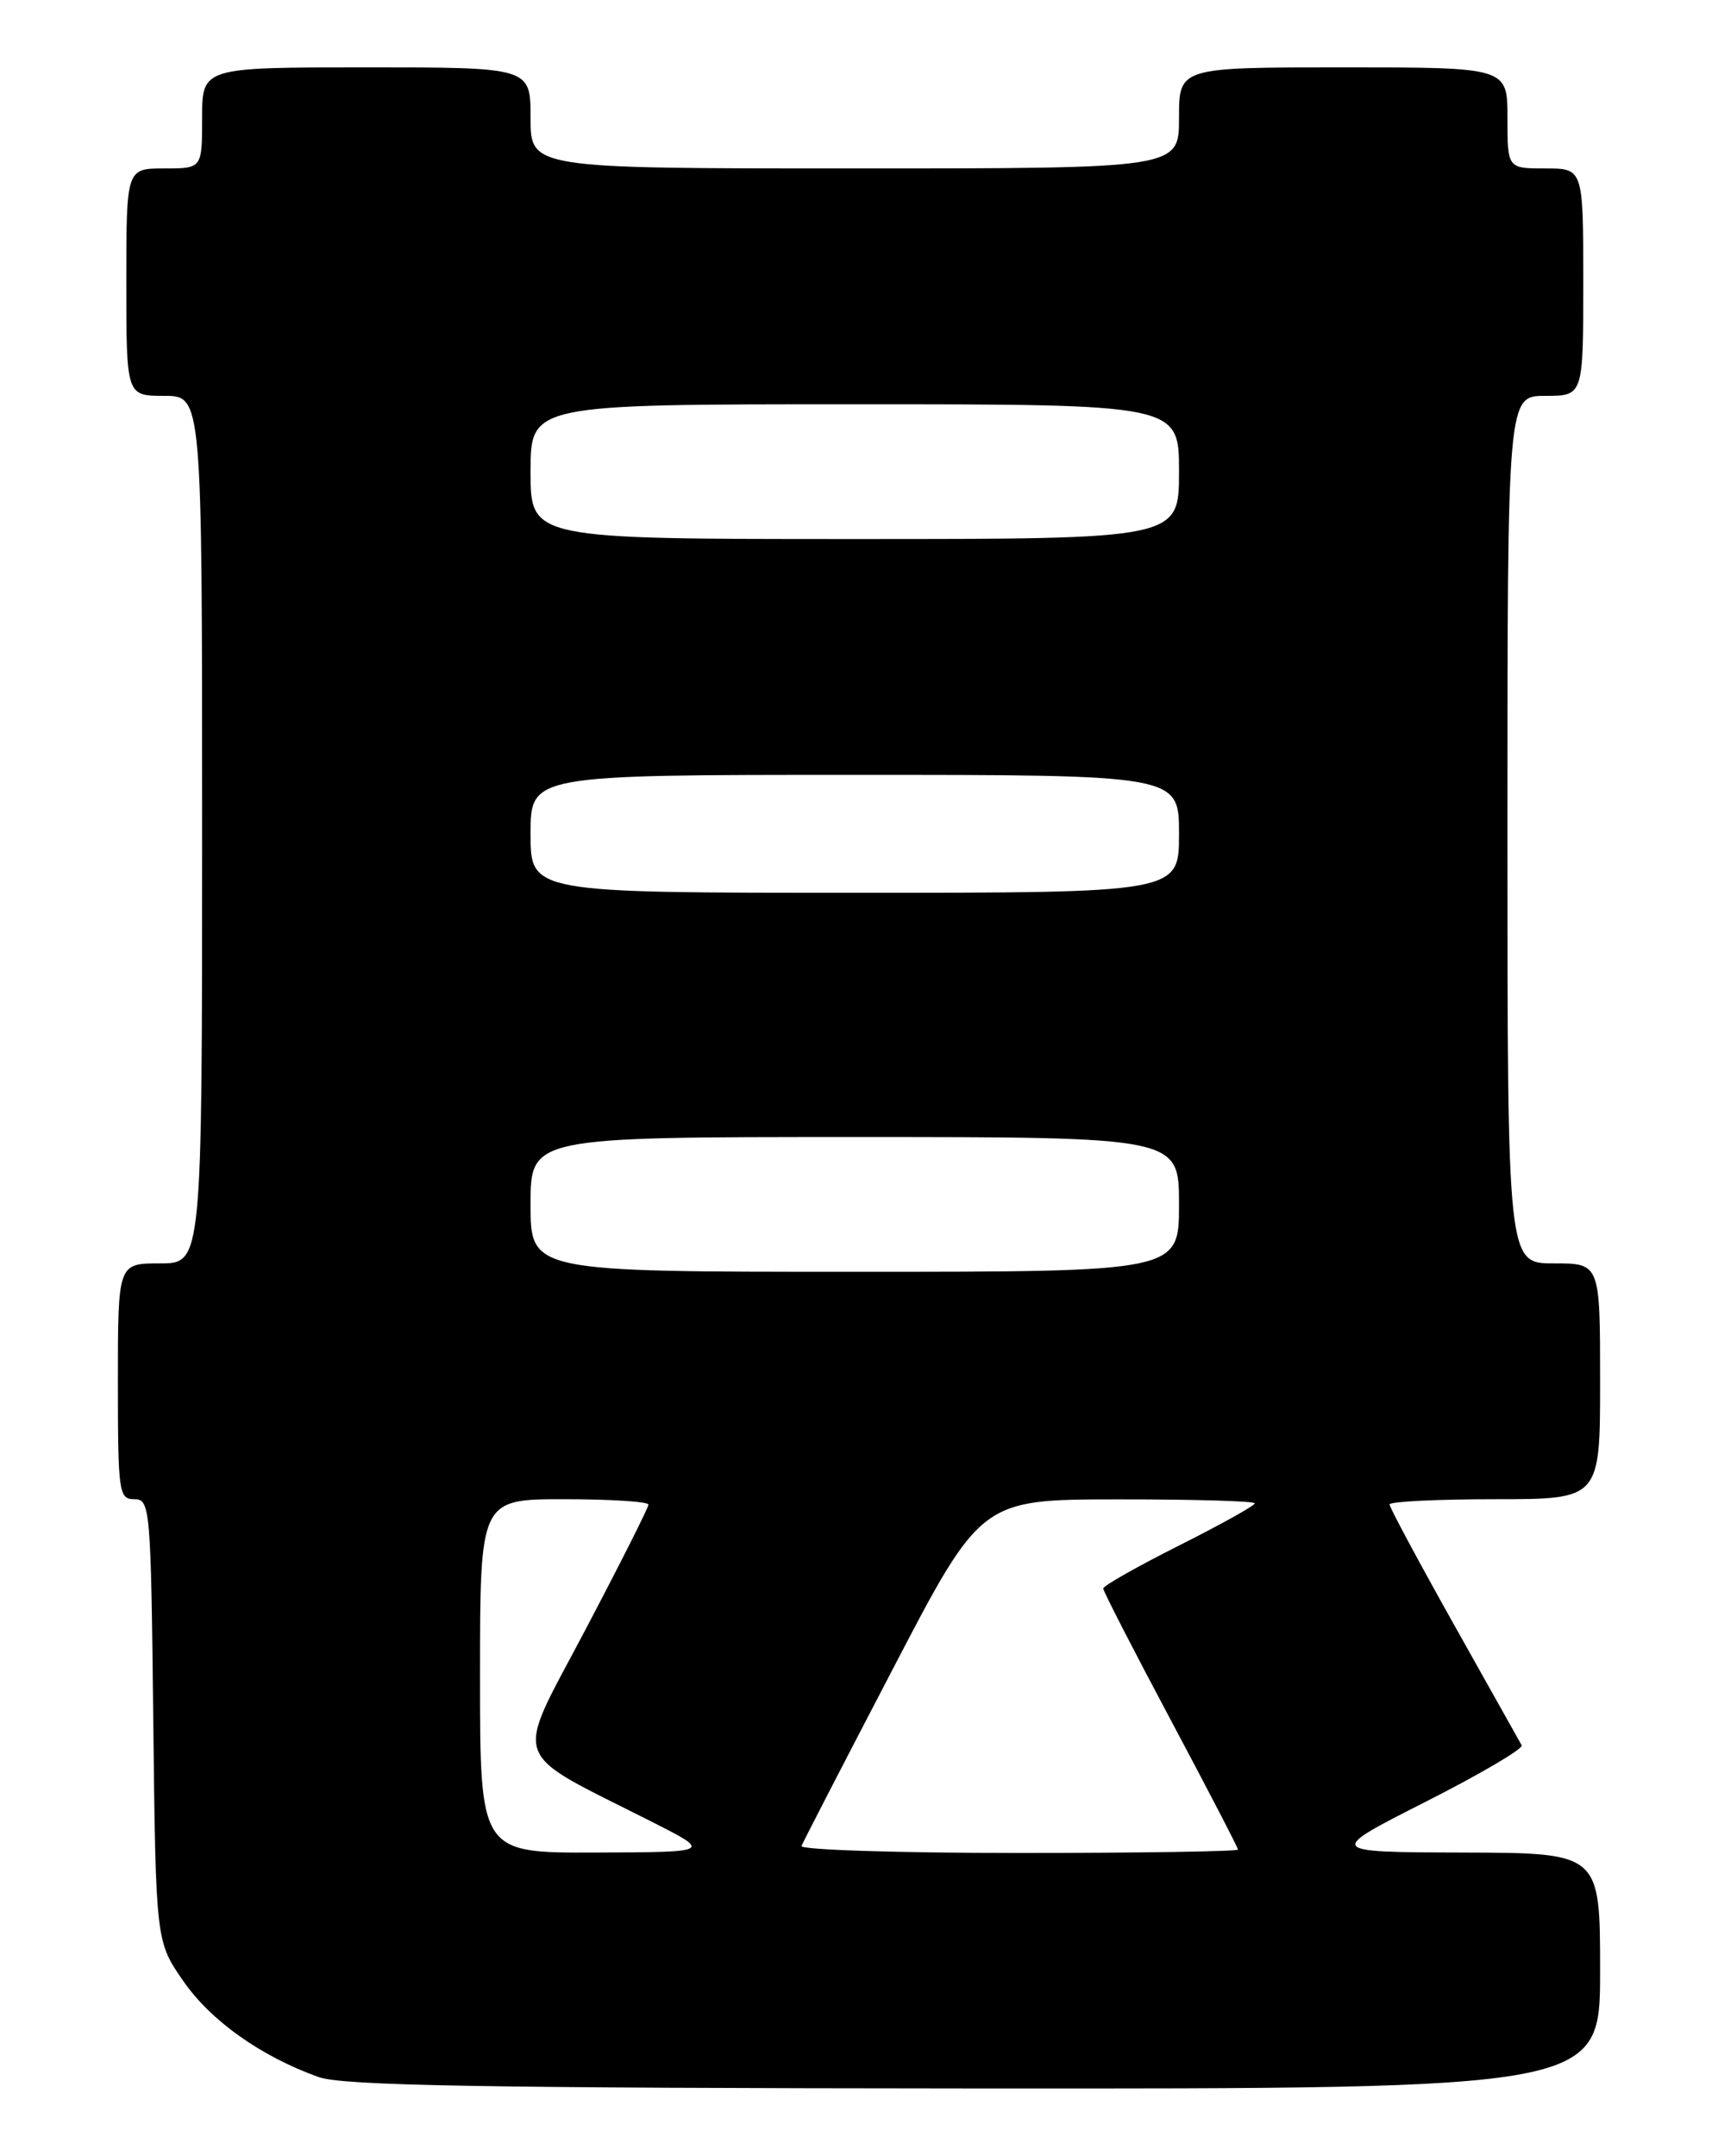 <?xml version="1.0" encoding="UTF-8" standalone="no"?>
<!DOCTYPE svg PUBLIC "-//W3C//DTD SVG 1.1//EN" "http://www.w3.org/Graphics/SVG/1.1/DTD/svg11.dtd" >
<svg xmlns="http://www.w3.org/2000/svg" xmlns:xlink="http://www.w3.org/1999/xlink" version="1.1" viewBox="0 0 204 256">
 <g >
 <path fill="currentColor"
d=" M 190.00 234.00 C 190.00 220.00 190.00 220.00 173.75 219.95 C 157.50 219.90 157.50 219.90 169.29 213.92 C 175.78 210.63 180.90 207.62 180.69 207.22 C 180.47 206.82 176.85 200.37 172.64 192.87 C 168.44 185.38 165.00 178.97 165.00 178.62 C 165.00 178.28 170.62 178.00 177.50 178.00 C 190.00 178.00 190.00 178.00 190.00 164.00 C 190.00 150.00 190.00 150.00 184.50 150.00 C 179.00 150.00 179.00 150.00 179.00 98.50 C 179.00 47.00 179.00 47.00 183.50 47.00 C 188.00 47.00 188.00 47.00 188.00 33.50 C 188.00 20.00 188.00 20.00 183.50 20.00 C 179.00 20.00 179.00 20.00 179.00 14.00 C 179.00 8.00 179.00 8.00 159.50 8.00 C 140.00 8.00 140.00 8.00 140.00 14.00 C 140.00 20.00 140.00 20.00 101.50 20.00 C 63.00 20.00 63.00 20.00 63.00 14.00 C 63.00 8.00 63.00 8.00 43.50 8.00 C 24.00 8.00 24.00 8.00 24.00 14.00 C 24.00 20.00 24.00 20.00 19.50 20.00 C 15.00 20.00 15.00 20.00 15.00 33.50 C 15.00 47.00 15.00 47.00 19.50 47.00 C 24.00 47.00 24.00 47.00 24.00 98.50 C 24.00 150.00 24.00 150.00 19.00 150.00 C 14.00 150.00 14.00 150.00 14.00 164.00 C 14.00 177.22 14.11 178.00 15.95 178.00 C 17.83 178.00 17.92 178.98 18.20 204.25 C 18.50 230.50 18.50 230.50 21.78 235.23 C 25.07 239.96 31.00 244.16 37.84 246.61 C 40.72 247.63 57.28 247.92 115.75 247.96 C 190.00 248.00 190.00 248.00 190.00 234.00 Z  M 57.00 199.00 C 57.00 178.00 57.00 178.00 67.00 178.00 C 72.50 178.00 77.00 178.29 77.00 178.64 C 77.00 178.99 73.61 185.72 69.47 193.58 C 60.99 209.70 60.25 207.61 77.50 216.35 C 84.50 219.90 84.50 219.90 70.75 219.95 C 57.00 220.00 57.00 220.00 57.00 199.00 Z  M 95.17 219.17 C 95.35 218.71 100.22 209.27 106.00 198.19 C 116.50 178.03 116.50 178.03 132.75 178.02 C 141.69 178.01 149.00 178.22 149.00 178.49 C 149.00 178.76 144.95 181.01 140.00 183.50 C 135.05 185.99 131.00 188.28 131.00 188.60 C 131.00 188.91 134.60 195.93 139.00 204.18 C 143.40 212.44 147.00 219.37 147.00 219.60 C 147.00 219.82 135.26 220.00 120.92 220.00 C 106.57 220.00 94.98 219.63 95.17 219.17 Z  M 63.00 143.00 C 63.00 135.00 63.00 135.00 101.50 135.00 C 140.00 135.00 140.00 135.00 140.00 143.00 C 140.00 151.00 140.00 151.00 101.50 151.00 C 63.00 151.00 63.00 151.00 63.00 143.00 Z  M 63.00 99.00 C 63.00 92.00 63.00 92.00 101.50 92.00 C 140.00 92.00 140.00 92.00 140.00 99.00 C 140.00 106.00 140.00 106.00 101.50 106.00 C 63.00 106.00 63.00 106.00 63.00 99.00 Z  M 63.00 56.00 C 63.00 48.00 63.00 48.00 101.50 48.00 C 140.00 48.00 140.00 48.00 140.00 56.00 C 140.00 64.00 140.00 64.00 101.50 64.00 C 63.00 64.00 63.00 64.00 63.00 56.00 Z "/>
</g>
</svg>